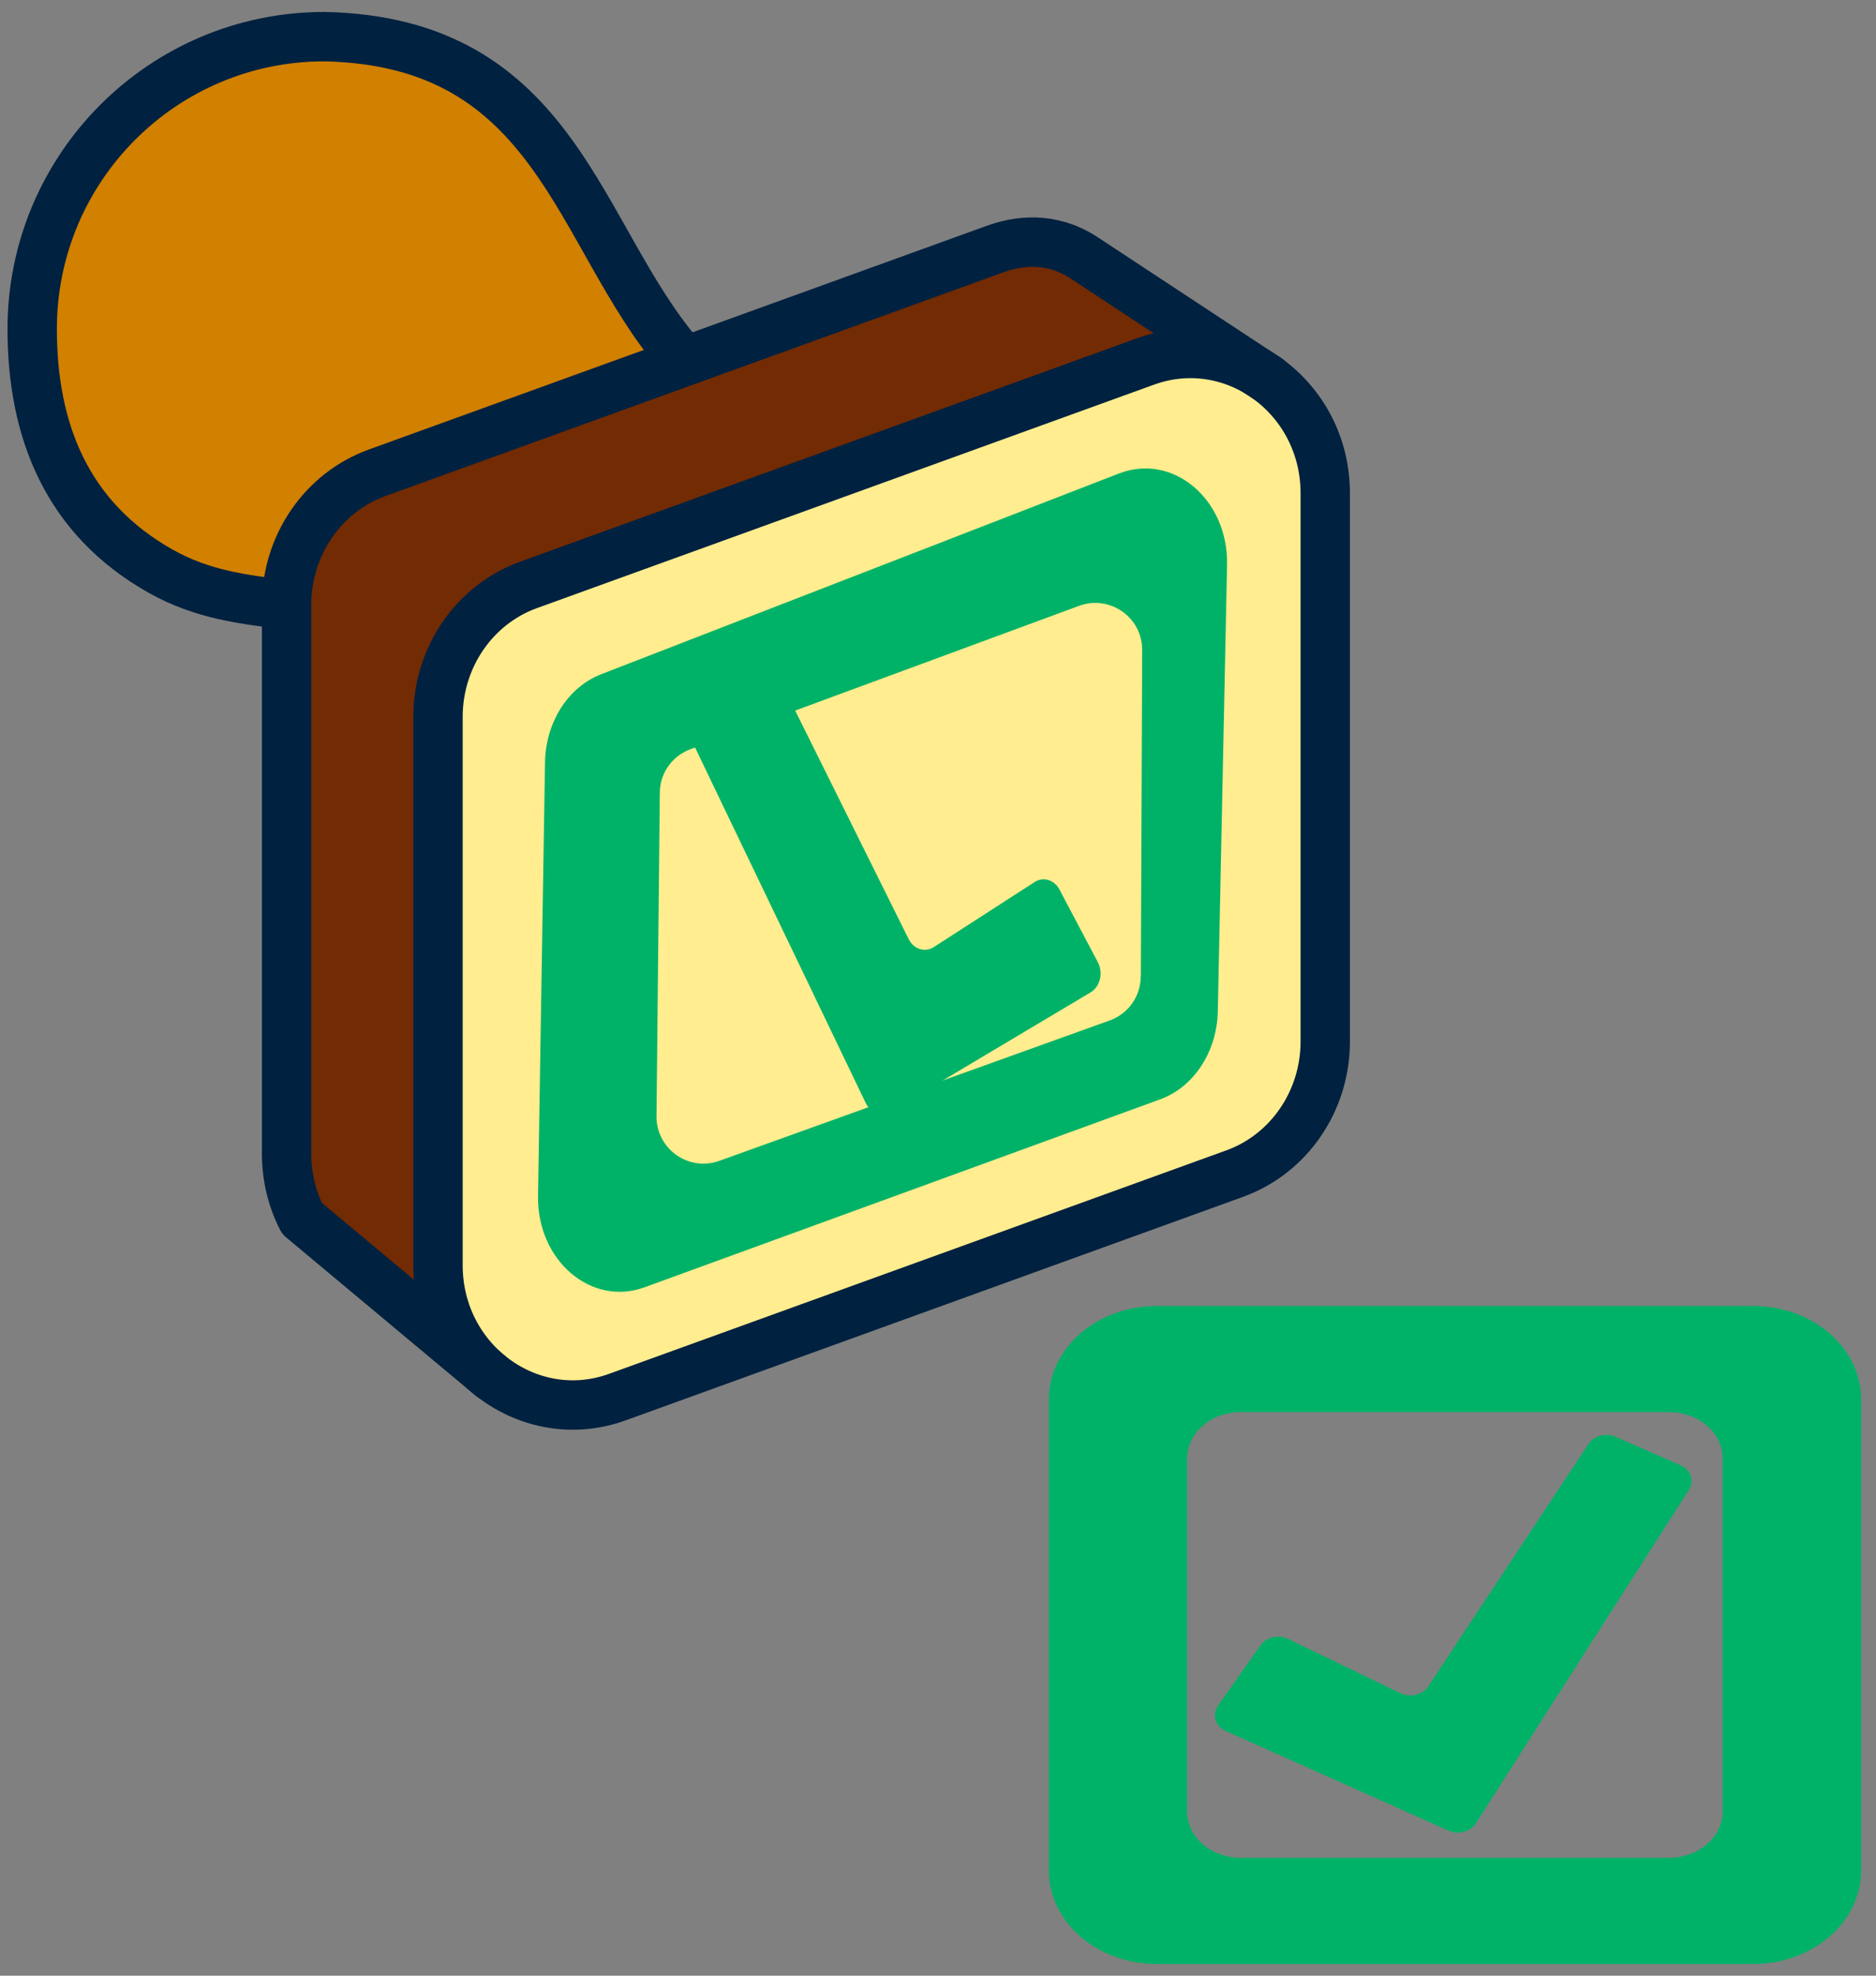 <svg xmlns="http://www.w3.org/2000/svg" width="38" height="40" viewBox="0 0 38 40" fill="none"><rect x="0" y="0" width="38" height="40" fill="#808080" stroke="none"/><path d="M13.84 7.325L11.453 3.526C11.453 3.526 9.894 0.798 7.022 0.848C4.149 0.896 2.005 2.018 1.031 4.695C0.056 7.373 0.74 9.322 1.762 10.443C2.785 11.564 5.756 12.293 5.756 12.293L5.804 24.373L9.165 27.198C9.165 27.198 8.776 16.53 8.824 15.945C8.872 15.361 8.97 13.316 8.97 13.316C8.97 13.316 9.408 12.44 10.626 11.951C11.843 11.463 24.799 7.031 24.799 7.031L21.537 4.888C21.537 4.888 19.831 5.179 19.297 5.424C18.76 5.667 13.843 7.325 13.843 7.325H13.84Z" fill="#D18000"/><path d="M26.882 9.359C26.882 9.359 26.078 7.277 24.543 7.24C23.008 7.202 21.585 7.934 21.585 7.934L10.298 12.026C10.298 12.026 9.238 12.683 9.056 13.743C8.875 14.803 8.984 26.528 8.984 26.528C8.984 26.528 10.007 28.573 11.579 28.429C13.152 28.285 25.752 23.242 25.752 23.242C25.752 23.242 26.775 23.023 26.85 21.012C26.922 19.002 26.887 9.359 26.887 9.359H26.882Z" fill="#FFED8F"/><path d="M24.847 7.181L21 4.891L19.294 5.427L7.019 9.91C7.019 9.91 5.898 10.689 5.898 11.664C5.898 12.638 5.802 24.377 5.802 24.377L9.064 26.763L9.051 13.746C9.051 13.746 9.502 12.344 10.62 11.955C11.739 11.565 23.138 7.376 23.138 7.376C23.138 7.376 24.599 7.085 24.844 7.181H24.847Z" fill="#722B03"/><path d="M25.533 33.311L24.668 34.539C24.543 34.718 24.618 34.953 24.834 35.049L29.337 37.062C29.538 37.153 29.786 37.086 29.895 36.915L34.212 30.161C34.327 29.982 34.247 29.755 34.036 29.664L32.728 29.09C32.53 29.002 32.288 29.066 32.178 29.232L28.929 34.144C28.814 34.315 28.563 34.376 28.363 34.28L26.094 33.183C25.899 33.087 25.651 33.146 25.533 33.311V33.311Z" fill="#00B268"/><path d="M21.462 18.013L22.239 19.484C22.351 19.698 22.284 19.978 22.089 20.093L18.037 22.506C17.855 22.613 17.634 22.536 17.535 22.33L13.65 14.241C13.546 14.028 13.618 13.755 13.808 13.646L14.985 12.957C15.164 12.853 15.38 12.928 15.482 13.128L18.405 19.012C18.506 19.217 18.733 19.29 18.915 19.175L20.957 17.858C21.133 17.744 21.355 17.813 21.462 18.011V18.013Z" fill="#00B268"/><path d="M35.512 26.441H23.432C22.225 26.441 21.245 27.288 21.245 28.334V37.87C21.245 38.914 22.223 39.763 23.432 39.763H35.512C36.719 39.763 37.699 38.917 37.699 37.87V28.334C37.699 27.29 36.721 26.441 35.512 26.441ZM34.893 36.677C34.893 37.195 34.407 37.614 33.809 37.614H25.13C24.532 37.614 24.046 37.195 24.046 36.677V29.527C24.046 29.01 24.532 28.59 25.13 28.59H33.809C34.407 28.59 34.893 29.01 34.893 29.527V36.677Z" fill="#00B268"/><path d="M22.666 9.586L12.174 13.652C11.507 13.911 11.053 14.623 11.04 15.432L10.898 24.213C10.877 25.518 11.974 26.458 13.055 26.063L23.504 22.256C24.182 22.008 24.652 21.292 24.668 20.473L24.855 11.436C24.882 10.112 23.76 9.164 22.669 9.586H22.666ZM23.106 19.771C23.106 20.171 22.853 20.526 22.479 20.66L14.569 23.503C13.947 23.727 13.293 23.26 13.298 22.6L13.365 16.049C13.367 15.654 13.616 15.304 13.987 15.168L21.857 12.266C22.479 12.037 23.138 12.498 23.136 13.161L23.109 19.771H23.106Z" fill="#00B268"/><path d="M26.844 21.089V9.986C26.844 8.04 24.986 6.675 23.21 7.316L10.7 11.844C9.606 12.242 8.872 13.312 8.872 14.514V25.617C8.872 27.563 10.73 28.927 12.505 28.286L25.015 23.759C26.11 23.361 26.844 22.29 26.844 21.089V21.089Z" stroke="#002140" stroke-width="1" stroke-linecap="round" stroke-linejoin="round"/><path d="M9.951 27.87L6.117 24.669C5.917 24.279 5.805 23.83 5.805 23.347V12.244C5.805 11.043 6.539 9.972 7.633 9.574L20.143 5.047C20.605 4.878 21.278 4.774 21.959 5.22L25.694 7.679" stroke="#002140" stroke-width="1" stroke-linecap="round" stroke-linejoin="round"/><path d="M5.748 12.241C4.928 12.131 4.114 12.046 3.26 11.568C1.343 10.492 0.652 8.703 0.652 6.661C0.652 3.393 3.3 0.742 6.57 0.742C11.298 0.838 11.677 4.755 13.77 7.2" stroke="#002140" stroke-width="1" stroke-linecap="round" stroke-linejoin="round"/></svg>